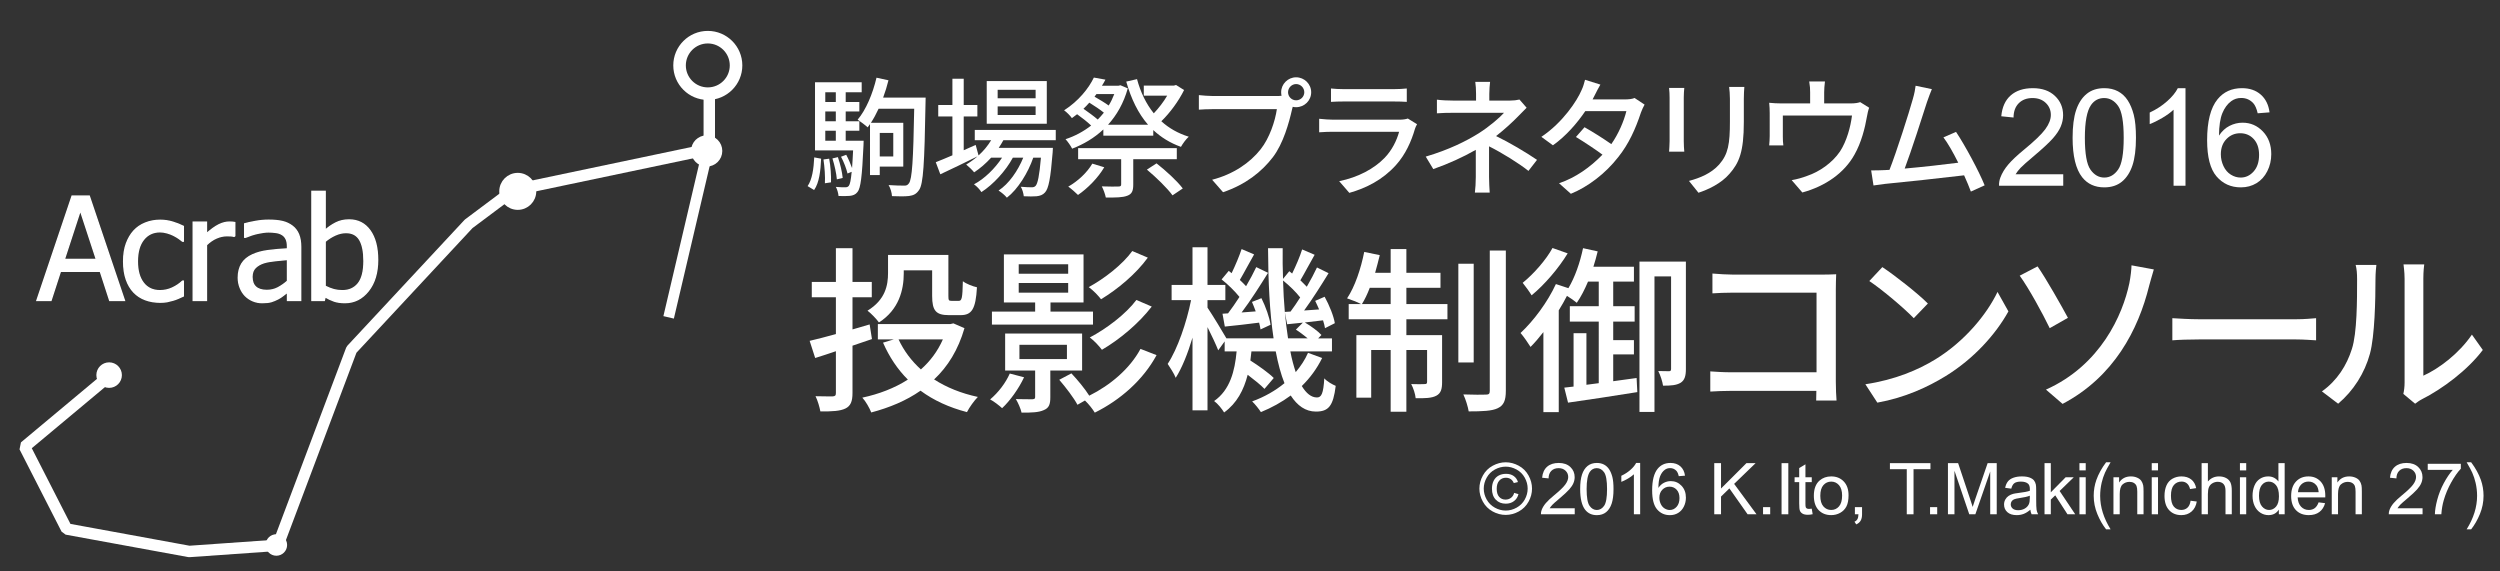 <?xml version="1.0" encoding="utf-8"?>
<!-- Generator: Adobe Illustrator 16.0.3, SVG Export Plug-In . SVG Version: 6.00 Build 0)  -->
<!DOCTYPE svg PUBLIC "-//W3C//DTD SVG 1.1//EN" "http://www.w3.org/Graphics/SVG/1.1/DTD/svg11.dtd">
<svg version="1.1" id="レイヤー_1" xmlns="http://www.w3.org/2000/svg" xmlns:xlink="http://www.w3.org/1999/xlink" x="0px"
	 y="0px" width="1750px" height="400px" viewBox="0 0 1750 400" enable-background="new 0 0 1750 400" xml:space="preserve">
<rect x="0" y="0" width="1750" height="400" fill="#333333" stroke="none"/>
<rect x="1.5" display="none" width="1749" height="400"/>
<g id="acrab">
	<g>
		<g>
			<g>
				
					<line fill="none" stroke="#FFFFFF" stroke-width="7.533" stroke-linejoin="bevel" stroke-miterlimit="10" x1="468.043" y1="222.155" x2="495.694" y2="104.363"/>
			</g>
			<polyline fill="none" stroke="#FFFFFF" stroke-width="8" stroke-linejoin="bevel" stroke-miterlimit="10" points="
				77.862,262.086 17.232,312.729 46.654,370.315 132.438,386.026 194.516,381.674 246.048,244.764 328.063,156.686 
				359.521,133.141 496.5,104.363 496.5,64 			"/>
			
				<circle fill="none" stroke="#FFFFFF" stroke-width="8.789" stroke-linejoin="bevel" stroke-miterlimit="10" cx="495.463" cy="45.796" r="19.773"/>
			
				<circle fill="#FFFFFF" stroke="#FFFFFF" stroke-width="3.767" stroke-linejoin="bevel" stroke-miterlimit="10" cx="494.671" cy="105.661" r="9.052"/>
			
				<circle fill="#FFFFFF" stroke="#FFFFFF" stroke-width="4.461" stroke-linejoin="bevel" stroke-miterlimit="10" cx="362.429" cy="133.954" r="10.72"/>
			
				<circle fill="#FFFFFF" stroke="#FFFFFF" stroke-width="3.079" stroke-linejoin="bevel" stroke-miterlimit="10" cx="76.387" cy="262.576" r="7.4"/>
			
				<circle fill="#FFFFFF" stroke="#FFFFFF" stroke-width="3.139" stroke-linejoin="bevel" stroke-miterlimit="10" cx="193.449" cy="381.486" r="5.962"/>
			<g>
				<path fill="#FFFFFF" stroke="#FFFFFF" stroke-miterlimit="10" d="M25.87,210.288l24.621-73.026h11.966l24.621,73.026h-10.25
					l-6.621-20.402H42.3l-6.621,20.402H25.87z M67.509,181.598l-11.28-34.429l-11.231,34.429H67.509z"/>
				<path fill="#FFFFFF" stroke="#FFFFFF" stroke-miterlimit="10" d="M112.12,211.515c-3.76,0-7.209-0.581-10.348-1.741
					c-3.139-1.16-5.837-2.918-8.092-5.272c-2.256-2.354-4.006-5.321-5.248-8.901c-1.243-3.58-1.864-7.789-1.864-12.629
					c0-4.806,0.645-8.958,1.938-12.457c1.291-3.498,3.016-6.44,5.174-8.828c2.158-2.386,4.847-4.225,8.067-5.517
					c3.22-1.292,6.677-1.937,10.373-1.937c3.008,0,5.91,0.425,8.706,1.275c2.795,0.85,5.288,1.832,7.479,2.942v10.349h-0.54
					c-0.655-0.556-1.496-1.193-2.526-1.913c-1.03-0.719-2.28-1.455-3.752-2.207c-1.275-0.653-2.78-1.226-4.512-1.717
					c-1.734-0.491-3.402-0.735-5.003-0.735c-4.774,0-8.607,1.807-11.5,5.419c-2.894,3.613-4.34,8.722-4.34,15.326
					c0,6.474,1.398,11.518,4.193,15.13c2.795,3.614,6.677,5.419,11.647,5.419c3.008,0,5.869-0.62,8.583-1.862
					c2.713-1.243,5.117-2.845,7.209-4.807h0.54v10.349c-0.917,0.425-2.06,0.939-3.434,1.544c-1.373,0.605-2.616,1.055-3.727,1.35
					c-1.569,0.456-2.976,0.809-4.217,1.054C115.682,211.392,114.081,211.515,112.12,211.515z"/>
				<path fill="#FFFFFF" stroke="#FFFFFF" stroke-miterlimit="10" d="M164.308,165.414h-0.491c-0.686-0.197-1.415-0.319-2.183-0.368
					s-1.691-0.074-2.771-0.074c-2.485,0-4.953,0.54-7.405,1.618c-2.453,1.079-4.774,2.682-6.965,4.807v38.892h-9.22v-54.782h9.22
					v8.141c3.368-2.975,6.302-5.076,8.804-6.302c2.501-1.226,4.929-1.839,7.282-1.839c0.948,0,1.659,0.024,2.134,0.074
					c0.473,0.049,1.005,0.122,1.594,0.221V165.414z"/>
				<path fill="#FFFFFF" stroke="#FFFFFF" stroke-miterlimit="10" d="M201.269,204.452c-0.753,0.556-1.758,1.333-3.017,2.329
					c-1.259,0.998-2.477,1.791-3.654,2.379c-1.635,0.851-3.212,1.503-4.732,1.962c-1.521,0.457-3.654,0.687-6.4,0.687
					c-2.256,0-4.398-0.426-6.425-1.274c-2.028-0.851-3.81-2.044-5.347-3.581c-1.471-1.504-2.647-3.359-3.53-5.565
					c-0.883-2.208-1.325-4.537-1.325-6.989c0-3.792,0.801-7.021,2.403-9.687c1.601-2.664,4.136-4.781,7.602-6.351
					c3.073-1.405,6.702-2.379,10.888-2.918c4.185-0.54,8.697-0.94,13.537-1.201v-1.766c0-2.158-0.327-3.899-0.98-5.223
					c-0.655-1.325-1.57-2.346-2.747-3.065c-1.177-0.752-2.617-1.251-4.316-1.497c-1.701-0.245-3.451-0.367-5.248-0.367
					c-2.126,0-4.627,0.318-7.504,0.957c-2.877,0.637-5.755,1.561-8.631,2.771h-0.54v-9.367c1.7-0.49,4.136-1.03,7.308-1.619
					c3.17-0.589,6.309-0.882,9.416-0.882c3.759,0,6.932,0.293,9.515,0.882c2.582,0.588,4.904,1.651,6.964,3.188
					c1.994,1.504,3.482,3.45,4.463,5.836c0.981,2.388,1.471,5.296,1.471,8.73v37.469h-9.171V204.452z M201.269,196.802v-15.204
					c-2.191,0.196-4.962,0.466-8.313,0.809c-3.353,0.343-6.057,0.826-8.117,1.447c-2.452,0.753-4.48,1.905-6.082,3.458
					c-1.603,1.553-2.403,3.72-2.403,6.498c0,3.139,0.883,5.509,2.649,7.111c1.765,1.603,4.347,2.403,7.749,2.403
					c2.91,0,5.542-0.629,7.896-1.888C197.001,200.178,199.208,198.632,201.269,196.802z"/>
				<path fill="#FFFFFF" stroke="#FFFFFF" stroke-miterlimit="10" d="M264.319,181.99c0,8.959-2.175,16.169-6.522,21.629
					c-4.35,5.46-9.793,8.189-16.332,8.189c-2.976,0-5.517-0.367-7.627-1.104c-2.108-0.735-4.193-1.725-6.253-2.967l-0.588,2.55
					h-8.632v-76.312h9.22v27.268c2.322-2.092,4.838-3.825,7.553-5.198c2.713-1.373,5.788-2.06,9.22-2.06
					c6.179,0,11.051,2.477,14.615,7.43C262.536,166.369,264.319,173.228,264.319,181.99z M254.805,182.726
					c0-6.539-0.999-11.501-2.991-14.885c-1.995-3.384-5.199-5.076-9.613-5.076c-2.519,0-5.061,0.588-7.626,1.766
					c-2.567,1.177-4.897,2.665-6.989,4.463v31.389c2.322,1.145,4.381,1.953,6.18,2.427c1.797,0.476,3.776,0.711,5.934,0.711
					c4.708,0,8.403-1.667,11.084-5.001C253.464,195.183,254.805,189.919,254.805,182.726z"/>
			</g>
		</g>
	</g>
</g>
<g>
	<path fill="#FFFFFF" d="M565.321,130.282c3.185-4.55,4.277-12.286,4.641-20.112l4.823,0.91c-0.364,8.281-1.274,16.835-4.915,21.932
		L565.321,130.282z M604.543,98.522c0,0-0.091,2.184-0.091,3.094c-1.001,22.114-2.002,30.122-4.186,32.761
		c-1.456,1.911-3.186,2.457-5.369,2.73c-1.911,0.182-4.915,0.182-7.917,0.091c-0.182-1.911-0.91-4.732-1.911-6.37
		c2.821,0.273,5.369,0.273,6.643,0.273c1.092,0,1.729-0.182,2.457-1.001c0.819-1.092,1.456-3.913,2.002-9.828l-2.912,1.183
		c-0.728-3.185-2.548-8.099-4.55-11.739l3.64-1.365c1.547,2.821,3.094,6.461,4.095,9.283c0.273-3.276,0.455-7.372,0.728-12.376
		h-26.664V57.57h32.67v7.007h-11.193v6.825h9.555v6.644h-9.555v6.825h9.555v6.643h-9.555v7.007H604.543z M580.428,111.081
		c1.001,5.278,1.456,12.104,1.274,16.563l-4.277,0.637c0.273-4.55-0.182-11.285-1.001-16.654L580.428,111.081z M577.698,64.578
		v6.825h7.371v-6.825H577.698z M585.069,78.046h-7.371v6.825h7.371V78.046z M577.698,98.522h7.371v-7.007h-7.371V98.522z
		 M585.797,125.55c-0.273-3.913-1.638-10.01-3.094-14.651l3.822-0.91c1.638,4.641,3.003,10.647,3.367,14.561L585.797,125.55z
		 M647.952,68.309c0,0,0,3.003-0.091,4.095c-0.728,42.317-1.547,56.331-4.459,60.518c-2.002,3.003-4.004,3.822-7.098,4.277
		c-2.912,0.364-7.462,0.273-11.921,0.091c-0.091-2.184-1.001-5.551-2.366-7.735c4.732,0.364,8.918,0.364,10.83,0.364
		c1.547,0.091,2.457-0.273,3.367-1.547c2.275-2.73,3.094-16.563,3.731-52.236h-24.935c-1.638,3.549-3.458,6.916-5.369,9.828h22.66
		v30.668h-16.472v5.915h-6.825V86.874c-0.546,0.819-1.092,1.547-1.638,2.275c-1.547-1.456-5.096-4.095-7.007-5.369
		c5.915-7.007,10.557-18.201,13.195-29.394l8.373,1.82c-1.001,4.095-2.275,8.19-3.731,12.104H647.952z M615.828,93.062v16.471h9.464
		V93.062H615.828z"/>
	<path fill="#FFFFFF" d="M702.36,98.158c-1.001,1.82-2.093,3.641-3.276,5.37h37.949c0,0-0.091,2.184-0.182,3.276
		c-1.456,18.201-2.821,25.208-5.369,27.938c-1.547,1.729-3.458,2.366-5.916,2.639c-2.093,0.182-5.46,0.182-8.918,0
		c-0.182-1.911-1.001-4.914-2.093-6.643c3.185,0.273,6.188,0.364,7.553,0.364c1.274,0,2.002-0.182,2.821-1.001
		c1.456-1.638,2.639-6.916,3.731-19.748h-5.369c-3.64,10.556-10.738,22.114-18.474,28.029c-1.365-1.729-3.822-3.731-5.824-5.005
		c7.189-4.642,13.56-13.833,17.291-23.024h-7.28c-4.914,9.191-13.741,18.837-22.023,24.116c-1.092-1.82-3.276-4.095-5.187-5.46
		c7.189-3.731,14.743-11.103,19.657-18.656h-7.644c-3.641,4.004-7.735,7.553-11.922,10.283c-1.092-1.456-3.913-4.186-5.551-5.46
		c2.73-1.638,5.46-3.549,7.917-5.733c-8.918,4.459-18.474,9.009-26.027,12.559l-3.185-8.463c3.185-1.274,7.28-2.912,11.648-4.823
		v-27.21h-9.919v-8.008h9.919V55.113h7.917v18.383h9.556v8.008h-9.556v23.661c2.73-1.183,5.551-2.457,8.373-3.731l2.002,7.371
		c3.458-3.094,6.461-6.734,8.828-10.647h-11.467v-7.189h56.695v7.189H702.36z M732.755,86.601h-42.043V56.751h42.043V86.601z
		 M724.929,62.849h-26.573v5.915h26.573V62.849z M724.929,74.497h-26.573v6.006h26.573V74.497z"/>
	<path fill="#FFFFFF" d="M828.86,63.031c-3.822,7.735-9.828,15.925-15.925,21.841c5.278,4.823,11.648,8.463,19.202,10.829
		c-1.82,1.547-4.277,4.915-5.46,7.099c-7.644-2.73-14.015-6.734-19.384-11.74v3.913h-34.945v-4.368
		c-6.37,6.006-13.833,10.375-21.841,13.469c-1.001-2.002-3.094-5.005-4.641-6.643c6.461-2.093,12.559-5.37,17.928-9.556
		c-2.548-2.457-6.37-5.46-9.828-7.917c-1.183,0.91-2.366,1.82-3.64,2.73c-1.183-1.729-3.731-4.277-5.46-5.46
		c10.192-6.552,17.2-15.379,20.84-22.933l8.099,1.456c-0.728,1.456-1.547,2.821-2.457,4.277h11.558l1.365-0.364l5.187,2.184
		c-2.912,10.375-7.735,18.747-13.833,25.481h28.029c-6.916-7.917-11.83-18.11-15.289-30.213l7.554-1.729
		c2.457,9.191,6.37,17.291,11.739,23.934c3.458-3.64,6.916-8.099,9.373-12.376h-16.38v-7.007h21.022l1.547-0.455L828.86,63.031z
		 M772.984,117.086c-4.459,7.554-11.739,14.834-18.383,19.384c-1.547-1.547-4.823-4.459-6.825-5.824
		c6.734-3.822,13.196-9.828,16.835-16.107L772.984,117.086z M793.278,111.444v17.837c0,4.277-0.91,6.552-4.187,7.735
		c-3.276,1.274-8.008,1.274-15.015,1.274c-0.455-2.275-1.638-5.642-2.821-7.826c5.005,0.182,10.283,0.182,11.648,0.091
		c1.456,0,1.911-0.364,1.911-1.456v-17.655h-30.122v-7.735h69.071v7.735H793.278z M758.423,76.135
		c3.367,2.366,7.28,5.187,10.01,7.553c1.547-1.547,2.912-3.185,4.277-4.823c-2.548-2.093-6.552-4.732-10.192-7.007
		C761.245,73.314,759.879,74.77,758.423,76.135z M767.523,65.852l-1.365,1.82c3.367,1.911,7.28,4.277,9.919,6.188
		c1.547-2.457,2.821-5.187,3.913-8.008H767.523z M809.567,114.356c6.461,5.005,14.561,12.468,18.383,17.564l-7.189,4.823
		c-3.549-4.915-11.466-12.65-17.928-18.019L809.567,114.356z"/>
	<path fill="#FFFFFF" d="M893.442,67.217c1.001,0,2.275,0,3.64-0.182c-0.182-0.728-0.273-1.638-0.273-2.457
		c0-5.733,4.732-10.465,10.465-10.465c5.824,0,10.556,4.732,10.556,10.465c0,5.824-4.732,10.465-10.556,10.465
		c-0.819,0-1.638-0.091-2.366-0.273l-0.455,1.729c-2.093,9.283-6.097,23.934-13.468,33.581c-7.827,10.192-19.02,19.11-34.854,24.479
		l-7.645-8.736c14.834-3.822,26.482-11.83,33.944-21.294c6.279-7.917,10.192-19.839,11.375-28.12h-44.773
		c-3.822,0-7.462,0.182-9.829,0.364V66.58c2.639,0.273,6.917,0.637,9.919,0.637H893.442z M913.008,64.578
		c0-3.094-2.548-5.733-5.733-5.733c-3.094,0-5.642,2.639-5.642,5.733s2.548,5.642,5.642,5.642
		C910.46,70.22,913.008,67.672,913.008,64.578z"/>
	<path fill="#FFFFFF" d="M991.941,86.964c-0.546,1.001-1.274,2.366-1.456,3.186c-2.548,8.827-6.644,18.019-13.377,25.48
		c-9.374,10.375-20.931,16.108-32.58,19.384l-7.098-8.19c13.287-2.73,24.389-8.646,31.851-16.381
		c5.188-5.369,8.463-12.194,10.102-18.201h-46.321c-2.184,0-6.188,0.091-9.646,0.364v-9.464c3.549,0.364,7.007,0.637,9.646,0.637
		h46.594c2.457,0,4.641-0.364,5.824-0.819L991.941,86.964z M931.697,61.938c2.366,0.273,5.733,0.455,8.736,0.455h35.4
		c2.912,0,6.644-0.182,8.918-0.455v9.374c-2.275-0.182-5.915-0.273-9.009-0.273h-35.309c-2.912,0-6.188,0.091-8.736,0.273V61.938z"
		/>
	<path fill="#FFFFFF" d="M1069.91,119.635c-6.734-5.369-18.474-12.649-27.574-17.2v21.568c0,3.458,0.273,8.008,0.455,10.83h-10.375
		c0.364-2.639,0.637-7.372,0.637-10.83v-19.111c-8.736,5.005-19.293,9.829-29.758,13.469l-5.278-8.736
		c16.29-4.823,28.302-10.83,37.038-16.29c7.645-4.823,14.833-11.103,17.746-14.379h-35.491c-3.185,0-8.646,0.091-11.466,0.364
		v-9.555c3.185,0.455,8.19,0.637,11.375,0.637h16.017V65.67c0-2.73-0.182-6.188-0.546-8.373h10.375
		c-0.273,2.093-0.546,5.733-0.546,8.373v4.732h14.561c2.457,0,4.732-0.273,6.552-0.728l5.005,5.733
		c-1.911,2.002-4.368,4.459-6.188,6.279c-3.822,3.913-9.374,9.009-15.198,13.559c9.101,4.368,20.931,11.375,28.666,16.654
		L1069.91,119.635z"/>
	<path fill="#FFFFFF" d="M1151.209,73.223c-0.819,1.456-1.911,3.731-2.548,5.551c-3.822,11.557-8.555,22.022-15.835,31.123
		c-9.009,11.648-21.386,20.931-33.216,25.754l-8.281-7.371c11.557-3.914,21.841-11.194,30.395-20.021
		c-5.188-3.822-12.013-8.372-18.565-12.376l6.006-6.825c6.461,3.64,13.287,8.008,18.747,11.831
		c5.096-7.28,8.828-16.108,10.557-23.115h-28.757c-5.551,8.19-13.377,17.382-22.66,23.934l-8.1-5.915
		c15.107-10.102,25.117-25.481,28.12-32.67c1.092-2.184,1.82-4.823,2.457-7.28l10.739,3.367c-1.456,2.548-2.73,4.914-3.822,7.189
		c-0.455,1.001-1.001,2.093-1.638,3.185h22.66c2.639,0,5.096-0.273,6.734-1.001L1151.209,73.223z"/>
	<path fill="#FFFFFF" d="M1178.999,61.575c-0.182,1.911-0.364,4.186-0.364,6.734v30.486c0,2.366,0.182,5.551,0.364,7.372h-10.647
		c0.091-1.547,0.364-4.732,0.364-7.372V68.309c0-1.638-0.091-4.823-0.364-6.734H1178.999z M1221.042,60.847
		c-0.182,2.366-0.364,5.096-0.364,8.372v16.199c0,20.84-3.276,28.575-10.01,36.219c-5.916,6.917-15.106,11.103-21.75,13.287
		l-6.643-8.281c7.826-2.093,15.562-5.278,21.113-11.466c6.37-7.28,7.553-14.379,7.553-30.304V69.219
		c0-3.276-0.273-6.006-0.546-8.372H1221.042z"/>
	<path fill="#FFFFFF" d="M1308.412,75.407c-0.637,1.547-1.274,4.459-1.547,6.188c-1.365,7.917-3.913,18.201-8.736,26.664
		c-7.007,12.649-20.112,22.023-36.493,26.482l-7.462-8.645c3.458-0.546,7.644-1.729,10.92-3.003
		c8.372-2.821,17.473-9.009,22.933-17.108c4.732-7.28,7.372-17.2,8.373-25.117h-48.414v14.925c0,1.82,0.091,4.459,0.364,6.006
		h-9.919c0.182-1.911,0.364-4.55,0.364-6.553V79.32c0-2.002-0.091-5.278-0.364-7.372c2.821,0.273,5.46,0.455,8.827,0.455h19.839
		v-7.826c0-2.275-0.091-4.277-0.637-7.553h11.012c-0.364,3.276-0.546,5.278-0.546,7.553v7.826h18.382c3.64,0,5.46-0.455,6.825-0.91
		L1308.412,75.407z"/>
	<path fill="#FFFFFF" d="M1379.61,134.104c-1.184-3.185-2.821-7.189-4.732-11.375c-14.47,1.729-43.591,4.914-55.421,6.006
		c-2.275,0.273-5.278,0.729-8.008,1.092l-1.638-10.556c2.821,0,6.37,0,9.1-0.182c1.092-0.091,2.366-0.091,3.731-0.182
		c5.096-13.014,13.741-40.224,16.29-49.415c1.274-4.368,1.638-6.825,2.002-9.464l11.375,2.366c-1.001,2.457-2.093,5.187-3.458,9.191
		c-2.73,8.646-11.012,34.399-15.562,46.412c12.376-1.092,27.755-2.821,37.494-4.095c-3.459-6.916-7.189-13.559-10.375-17.746
		l8.827-3.822c6.37,9.556,16.108,27.665,20.021,37.403L1379.61,134.104z"/>
	<path fill="#FFFFFF" d="M1444.266,121.975V130h-44.948c-0.063-2.01,0.263-3.943,0.974-5.798c1.145-3.062,2.977-6.077,5.497-9.045
		s6.162-6.401,10.925-10.298c7.391-6.061,12.385-10.862,14.982-14.403c2.598-3.541,3.896-6.888,3.896-10.042
		c0-3.309-1.183-6.1-3.549-8.373c-2.365-2.273-5.45-3.41-9.254-3.41c-4.021,0-7.236,1.206-9.648,3.618s-3.634,5.752-3.664,10.02
		l-8.582-0.881c0.587-6.401,2.799-11.279,6.633-14.635c3.835-3.355,8.983-5.033,15.447-5.033c6.524,0,11.689,1.809,15.493,5.427
		s5.706,8.103,5.706,13.452c0,2.722-0.557,5.397-1.67,8.025c-1.113,2.629-2.962,5.397-5.544,8.303
		c-2.582,2.907-6.873,6.896-12.872,11.968c-5.01,4.206-8.227,7.059-9.648,8.558c-1.423,1.5-2.598,3.008-3.525,4.523H1444.266z"/>
	<path fill="#FFFFFF" d="M1450.825,96.462c0-8.04,0.826-14.511,2.481-19.413c1.653-4.901,4.112-8.682,7.375-11.342
		c3.263-2.659,7.368-3.989,12.315-3.989c3.649,0,6.85,0.735,9.603,2.203c2.752,1.469,5.025,3.588,6.819,6.355
		c1.793,2.768,3.2,6.139,4.221,10.112s1.531,9.332,1.531,16.073c0,7.979-0.82,14.419-2.459,19.32
		c-1.64,4.902-4.09,8.69-7.353,11.365s-7.383,4.012-12.362,4.012c-6.556,0-11.705-2.35-15.446-7.051
		C1453.066,118.449,1450.825,109.234,1450.825,96.462z M1459.406,96.462c0,11.164,1.306,18.594,3.92,22.289
		c2.612,3.696,5.837,5.543,9.671,5.543c3.835,0,7.059-1.855,9.672-5.566s3.92-11.133,3.92-22.266c0-11.194-1.307-18.631-3.92-22.312
		c-2.613-3.68-5.867-5.52-9.764-5.52c-3.835,0-6.896,1.624-9.186,4.871C1460.845,77.645,1459.406,85.299,1459.406,96.462z"/>
	<path fill="#FFFFFF" d="M1529.845,130h-8.35V76.794c-2.01,1.918-4.646,3.835-7.908,5.752c-3.264,1.918-6.193,3.356-8.791,4.314
		v-8.071c4.67-2.195,8.752-4.854,12.246-7.979c3.495-3.123,5.969-6.153,7.422-9.092h5.381V130z"/>
	<path fill="#FFFFFF" d="M1588.683,78.649l-8.303,0.649c-0.742-3.277-1.794-5.659-3.154-7.144c-2.258-2.381-5.041-3.572-8.35-3.572
		c-2.66,0-4.994,0.742-7.004,2.227c-2.629,1.918-4.701,4.716-6.217,8.396c-1.515,3.681-2.304,8.922-2.365,15.725
		c2.01-3.062,4.469-5.334,7.375-6.819c2.907-1.484,5.953-2.227,9.139-2.227c5.566,0,10.305,2.049,14.218,6.146
		c3.911,4.098,5.868,9.394,5.868,15.888c0,4.268-0.921,8.233-2.761,11.898c-1.84,3.664-4.368,6.471-7.584,8.419
		c-3.217,1.948-6.865,2.922-10.947,2.922c-6.958,0-12.633-2.559-17.024-7.677c-4.391-5.118-6.586-13.552-6.586-25.304
		c0-13.143,2.427-22.698,7.282-28.667c4.236-5.195,9.942-7.793,17.116-7.793c5.351,0,9.733,1.5,13.151,4.5
		C1585.953,69.218,1588.003,73.361,1588.683,78.649z M1554.589,107.966c0,2.876,0.61,5.629,1.832,8.257
		c1.222,2.629,2.93,4.631,5.126,6.007c2.195,1.376,4.499,2.064,6.911,2.064c3.525,0,6.557-1.422,9.092-4.268
		c2.536-2.845,3.805-6.71,3.805-11.597c0-4.7-1.253-8.403-3.758-11.11c-2.505-2.706-5.659-4.059-9.463-4.059
		c-3.773,0-6.974,1.353-9.602,4.059C1555.903,100.026,1554.589,103.575,1554.589,107.966z"/>
	<path fill="#FFFFFF" d="M596.75,241.975V275.1c0,6-1.375,9.125-5,10.875s-9.125,2.125-17.5,2c-0.5-2.875-1.875-7.625-3.375-10.625
		c5.125,0.125,10.375,0.125,12,0.125c1.75-0.125,2.25-0.625,2.25-2.375v-29.25c-5.125,1.75-10,3.375-14.5,4.75l-3.875-12
		c5.125-1.125,11.375-2.875,18.375-4.75V208.1H568.25v-10.75h16.875v-23.625h11.625v23.625h13.5v10.75h-13.5v22.5l12-3.5
		l1.625,10.25L596.75,241.975z M675.125,229.725C670.75,244.85,663.5,256.6,653.875,265.6c8.75,5.625,19,9.75,30.625,12.25
		c-2.5,2.5-6,7.375-7.625,10.625c-12.5-3.25-23.375-8.25-32.5-15c-10,7-21.75,11.875-34.5,15.25c-1.125-3-4-8-6.25-10.375
		c11.625-2.5,22.5-6.625,31.875-12.625c-7.25-7.25-13-15.875-17.375-25.875l7.5-2.25H614.5v-10.75h50.75l2.125-0.5L675.125,229.725z
		 M632.625,191.475c0,11.25-3.25,25.25-17.375,34.25c-1.5-2.25-5.75-6.625-8-8.25c12.5-7.625,14.375-17.75,14.375-26.375v-12.625
		h42.25V207.1c0,3.125,0.25,3.5,2.25,3.5h5c2.125,0,2.625-1.75,2.875-13.75c2.375,1.875,7,3.625,9.875,4.25
		c-0.875,15.5-3.75,19.5-11.5,19.5h-8.125c-9,0-11.75-3-11.75-13.5v-17.875h-19.875V191.475z M629,237.6c3.75,8,9,15,15.625,21
		c6.5-5.75,11.75-12.75,15.375-21H629z"/>
	<path fill="#FFFFFF" d="M716.85,264.1c-3.75,8-9.75,16.375-15.375,21.625c-1.875-1.75-5.875-4.875-8.375-6.125
		c5.75-4.875,10.75-11.375,13.75-18.125L716.85,264.1z M765.1,227.225h-70.75V218.1h30.25v-6.375h-21.875V178.1h55.75v33.625H735.35
		v6.375h29.75V227.225z M735.225,259.35v18.75c0,4.875-0.875,7.5-4.625,9c-3.625,1.625-8.25,1.75-15.5,1.75
		c-0.625-2.875-2.5-7-4-9.5c5.125,0.125,10.125,0.125,11.625,0.125c1.5-0.125,1.875-0.375,1.875-1.625v-18.5h-21v-25.875h53.875
		v25.875H735.225z M713.1,191.6h34.625v-6.625H713.1V191.6z M713.1,204.85h34.625v-6.75H713.1V204.85z M713.6,251.35h33.25v-10
		H713.6V251.35z M809.6,248.6c-9.5,17.5-25.375,31.375-43.25,40.25c-1.5-2.5-4.25-6-6.875-8.5l-5.25,3
		c-2.5-4.75-8.125-12.125-12.75-17.5l8.5-4.5c4.375,4.625,9.625,11,12.5,15.625c14.875-7.375,28.5-19,35.875-32.75L809.6,248.6z
		 M803.475,180.35c-8.25,11.375-21.125,22.125-32.75,29.125c-2-2.625-5.5-6.25-8.625-8.5c10.875-5.875,23.625-15.75,30.5-25.25
		L803.475,180.35z M806.225,214.6c-9,11.75-22.625,23.125-34.875,30.25c-2-2.625-5.375-6.375-8.5-8.625
		c11.5-6,25.25-16.375,32.625-26.25L806.225,214.6z"/>
	<path fill="#FFFFFF" d="M925.5,250.6c-3.625,7.375-8.375,13.875-14.25,19.625c3.125,5.125,6.625,8,10.625,8
		c3.125,0,4.5-2.75,5.125-13.375c2,2.25,5.625,4.25,8,5.25c-1.75,14.125-5,18-13.875,18c-7.25,0-13-4.125-17.625-11.25
		c-6.25,4.625-13.25,8.5-20.875,11.625c-1.25-2-4.125-5.625-6.125-7.5c8.625-3.125,16.25-7.5,22.625-12.75
		c-2.5-6.25-4.5-13.75-6.125-22.25h-17c-0.25,2.125-0.5,4.25-0.75,6.375c5.875,3.75,12.75,8.625,16.375,12.25l-6.5,7.625
		c-2.625-2.75-7.125-6.375-11.75-9.875c-2.75,10.625-7.5,19.875-16.5,26.375c-1.5-2.5-4.5-6.25-7-8c11.125-7.75,14.5-21,15.75-34.75
		h-8.375v-7l-4.5,6.25c-1.5-3.875-4.625-10.5-7.5-16.25v58.25h-10.5V236.35c-3.25,11-7.375,21.25-11.75,28.125
		c-1.125-3-4-7.25-5.625-9.75c6.875-10.375,13.25-29,16.375-44.625h-13.625v-10.625h14.625V173.1h10.5v26.375h12.5V210.1h-12.5v5.25
		c3.25,4.75,11.125,17.75,13.25,21.5h33c-2.75-18.125-3.75-39.875-3.875-63.125h10.25c-0.125,7.375,0,14.5,0.25,21.5l4.375-5.375
		l2,1.625c2.625-5.375,5.5-12,7-16.875l8.75,3.75c-3.5,6-7,12.875-10,17.875c1.625,1.5,3.125,3.125,4.5,4.5
		c2.75-4.75,5.25-9.5,7.125-13.5l8.125,4c-5.125,8.375-11.375,18.25-17.125,26.125l10.5-0.75c-0.875-2.125-1.875-4.125-2.75-6
		l6.625-2.875c3.25,5.875,6.375,13.625,7.125,18.5l-6.875,3.5c-0.25-1.625-0.75-3.5-1.375-5.5c-4.375,0.5-8.625,1-12.75,1.5
		c4.25,2.5,9.125,6,11.625,8.75l-2.25,2.375h9.625v9.125H903.25c1,5.5,2.375,10.25,3.75,14.5c3.5-4.125,6.5-8.625,8.625-13.5
		L925.5,250.6z M859.625,219.35c2.5-3.25,5.25-7.25,8-11.5c-3.125-3.875-8-8.75-12.5-12.25l5-6l2,1.625
		c2.625-5.375,5.375-12,7-16.875l8.75,3.75c-3.5,6-7,12.875-10,17.875c1.625,1.5,3.125,3,4.375,4.375
		c2.75-4.75,5.25-9.375,7.125-13.375l8.25,4c-5.5,8.875-12.25,19.5-18.5,27.75l9.875-0.75c-0.75-2.25-1.75-4.5-2.625-6.625
		l6.625-2.625c3,6,5.75,13.75,6.375,18.625l-7,3.25c-0.25-1.375-0.5-3-1-4.75c-8.5,1.125-16.625,2-24,2.75l-1.625-9L859.625,219.35z
		 M903.375,218.1c2.125-2.875,4.5-6.25,6.75-9.875c-2.875-3.75-7.625-8.375-12-11.875c0.25,7.75,0.625,15.125,1.25,22L903.375,218.1
		z M899.375,218.475c0.625,6.625,1.375,12.75,2.25,18.375h13.75c-2.625-2.125-5.5-4.375-8.25-6.125L912,225.85l-11,1.125
		L899.375,218.475z"/>
	<path fill="#FFFFFF" d="M984.462,212.85h28.75v10.625h-28.75V234.6h25v32.875c0,4.75-0.75,7.75-4,9.5s-8,1.875-14.5,1.75
		c-0.25-2.875-1.625-7.125-3.125-9.875c4.5,0.125,8.25,0.125,9.5,0c1.25,0,1.625-0.375,1.625-1.625v-22.25h-14.5v43.25h-11v-43.25
		h-13.625v33.375h-10.375V234.6h24v-11.125h-29.375V212.85h8.625c-2.375-1.375-7-3-9.75-4c5.5-8.25,9.625-20.625,12-32.5
		l10.875,2.25c-1,4.125-2.125,8.375-3.25,12.375h10.875V174.35h11v16.625h23.875v10.5h-23.875V212.85z M973.462,212.85v-11.375
		h-14.625c-1.625,4.25-3.5,8.25-5.5,11.375H973.462z M1031.587,253.725h-10.75V184.6h10.75V253.725z M1054.087,175.35v98.125
		c0,7-1.5,10.25-5.625,12.25c-4,2-11,2.25-20.375,2.25c-0.5-3.125-2.125-8.5-3.75-11.875c7,0.25,13.75,0.25,15.875,0.125
		c2,0,2.625-0.625,2.625-2.625v-98.25H1054.087z"/>
	<path fill="#FFFFFF" d="M1145.625,264.6l0.5,9.875c-17.125,2.75-35.125,5.5-48.5,7.375l-2.625-10.5l6.5-0.75v-37.375h9v36.125
		l8.625-1.125V225.1h-20.25v-10.75h20.25V197.1h-7.5c-2.375,5.625-5,10.75-7.875,14.875c-1.5-1.25-4.375-3.375-6.875-4.875
		c-1.75,3.375-3.625,6.75-5.75,10.125v71.25h-10.75v-56c-3,3.875-6,7.375-9,10.375c-1.375-2.25-4.875-7.375-7-9.75
		c9.125-8.5,18.875-21.5,24.75-34.25l8.75,2.875c4.625-7.75,8.125-17.875,10.25-28l10.25,2.25c-0.875,3.625-1.875,7.25-3,10.75
		h28.375V197.1h-14.5v17.25h15v10.75h-15v13h14.5v10h-14.5v18.75L1145.625,264.6z M1097.375,177.35
		c-6.375,10.5-16.25,22-25.25,29.375c-1.5-2.5-4.5-6.625-6.25-8.75c7.75-6.25,16.5-16.25,20.875-24.375L1097.375,177.35z
		 M1180.125,258.35c0,4.75-0.875,7.875-3.75,9.625c-3,1.75-6.75,2-12.25,2c-0.375-2.75-1.875-7.5-3.375-10.25
		c3.375,0.125,6.375,0.125,7.5,0.125s1.5-0.375,1.5-1.625v-64.75h-11.625v94.875h-10.5V183.1h32.5V258.35z"/>
	<path fill="#FFFFFF" d="M1271.325,280.35c0-1.75,0.125-4.125,0.125-6.75h-59.25c-5.125,0-11.375,0.25-15,0.5v-14.125
		c3.625,0.25,9.125,0.625,14.5,0.625h59.875v-55.75H1213.2c-4.875,0-11.25,0.25-14.5,0.5v-13.875c4.375,0.375,10.375,0.75,14.5,0.75
		h62.125c3.375,0,7.75-0.125,10-0.25c-0.125,2.75-0.25,7.25-0.25,10.5V267.1c0,4.375,0.25,10.5,0.5,13.25H1271.325z"/>
	<path fill="#FFFFFF" d="M1354.888,251.475c20.125-12.375,35.75-31.125,43.375-47.125l7.625,13.625
		c-9,16.25-24.375,33.25-43.875,45.25c-12.625,7.75-28.5,15.125-47.875,18.625l-8.375-12.875
		C1326.638,265.85,1342.888,258.85,1354.888,251.475z M1349.513,212.475l-9.875,10.25c-6.5-6.75-21.75-19.75-31.125-26l9.125-9.75
		C1326.013,192.475,1342.763,205.6,1349.513,212.475z"/>
	<path fill="#FFFFFF" d="M1426.3,186.475c5.875,8.375,16.75,27.625,21.25,36l-12.75,7.25c-4.875-10.125-14.625-28-21-36.75
		L1426.3,186.475z M1490.55,198.225c0.875-4.375,1.5-10,1.5-12.5l15.625,2.875c-1.25,3.875-2.625,9.375-3.25,11.375
		c-7.625,31-24.75,63.875-60.625,82.75l-11.625-10C1470.425,255.6,1485.925,220.35,1490.55,198.225z"/>
	<path fill="#FFFFFF" d="M1520.638,222.725c4.125,0.25,11.875,0.75,18.625,0.75h68c6,0,10.875-0.5,14-0.75v15.5
		c-2.75-0.125-8.5-0.625-14-0.625h-68c-6.875,0-14.375,0.25-18.625,0.625V222.725z"/>
	<path fill="#FFFFFF" d="M1625.338,273.975c10.75-7.625,17.375-18.25,21-29.75c3.625-11.125,3.625-34.25,3.625-48.625
		c0-4.25-0.25-7.25-1-10.125h14.5c-0.125,1-0.625,5.625-0.625,10c0,14.25-0.5,39.625-3.875,52.125c-3.75,13.75-11.625,26-22.25,35
		L1625.338,273.975z M1682.338,275.725c0.5-2.125,0.875-5,0.875-7.875V195.1c0-5.125-0.75-9.25-0.75-10h14.5
		c-0.125,0.75-0.625,4.875-0.625,10v67.875c10.875-4.875,25-15.5,34-28.75l7.625,10.75c-10.625,14.125-28.25,27.25-42.625,34.5
		c-2.125,1.125-3.375,2.125-4.75,3.125L1682.338,275.725z"/>
</g>
<g>
	<path fill="#FFFFFF" d="M1054.006,323.599c3.092,0,6.111,0.794,9.058,2.38c2.945,1.588,5.24,3.857,6.885,6.813
		c1.644,2.953,2.466,6.034,2.466,9.24c0,3.174-0.811,6.226-2.43,9.155s-3.89,5.204-6.812,6.823c-2.922,1.62-5.978,2.43-9.167,2.43
		c-3.19,0-6.246-0.81-9.168-2.43c-2.922-1.619-5.196-3.894-6.823-6.823c-1.628-2.93-2.441-5.981-2.441-9.155
		c0-3.206,0.825-6.287,2.478-9.24c1.652-2.955,3.951-5.225,6.897-6.813C1047.894,324.393,1050.913,323.599,1054.006,323.599z
		 M1054.006,326.65c-2.588,0-5.107,0.664-7.557,1.99s-4.366,3.223-5.749,5.688c-1.384,2.467-2.075,5.034-2.075,7.703
		c0,2.653,0.679,5.196,2.038,7.629c1.359,2.434,3.26,4.33,5.701,5.689s4.988,2.038,7.642,2.038c2.652,0,5.2-0.679,7.642-2.038
		s4.337-3.256,5.688-5.689c1.351-2.433,2.026-4.976,2.026-7.629c0-2.669-0.688-5.236-2.063-7.703
		c-1.375-2.465-3.292-4.361-5.749-5.688C1059.092,327.314,1056.577,326.65,1054.006,326.65z M1059.914,345.01l3.003,0.879
		c-0.488,2.035-1.526,3.658-3.113,4.871s-3.512,1.818-5.773,1.818c-2.865,0-5.192-0.928-6.982-2.783
		c-1.791-1.855-2.686-4.427-2.686-7.715c0-2.148,0.406-4.016,1.221-5.604c0.813-1.586,1.973-2.783,3.479-3.588
		c1.506-0.807,3.227-1.209,5.164-1.209c2.164,0,3.963,0.518,5.396,1.551c1.432,1.033,2.408,2.438,2.93,4.211l-2.905,0.708
		c-0.488-1.204-1.209-2.128-2.161-2.771s-2.071-0.965-3.356-0.965c-1.872,0-3.414,0.668-4.627,2.002
		c-1.213,1.335-1.818,3.247-1.818,5.737s0.573,4.374,1.721,5.651c1.147,1.278,2.633,1.917,4.456,1.917
		c1.465,0,2.75-0.423,3.857-1.27C1058.823,347.605,1059.556,346.459,1059.914,345.01z"/>
	<path fill="#FFFFFF" d="M1102.312,355.776V360h-23.657c-0.033-1.058,0.138-2.075,0.513-3.052c0.602-1.611,1.566-3.198,2.893-4.761
		s3.243-3.369,5.75-5.42c3.89-3.189,6.519-5.717,7.886-7.58s2.051-3.626,2.051-5.286c0-1.741-0.623-3.21-1.868-4.407
		c-1.245-1.195-2.868-1.794-4.87-1.794c-2.116,0-3.809,0.635-5.078,1.904s-1.913,3.027-1.929,5.273l-4.517-0.464
		c0.309-3.369,1.473-5.937,3.491-7.703c2.018-1.766,4.728-2.648,8.13-2.648c3.434,0,6.152,0.952,8.154,2.856s3.003,4.265,3.003,7.08
		c0,1.433-0.293,2.841-0.879,4.224c-0.586,1.384-1.559,2.84-2.918,4.37s-3.617,3.63-6.774,6.299
		c-2.637,2.214-4.33,3.716-5.078,4.505c-0.749,0.789-1.367,1.582-1.855,2.38H1102.312z"/>
	<path fill="#FFFFFF" d="M1106.118,342.349c0-4.231,0.436-7.638,1.307-10.218c0.87-2.579,2.164-4.568,3.882-5.969
		c1.717-1.399,3.877-2.1,6.481-2.1c1.921,0,3.605,0.387,5.054,1.16s2.645,1.888,3.589,3.344c0.944,1.457,1.685,3.231,2.222,5.322
		c0.537,2.092,0.806,4.912,0.806,8.46c0,4.199-0.432,7.589-1.294,10.169s-2.152,4.573-3.869,5.98
		c-1.718,1.408-3.887,2.112-6.507,2.112c-3.45,0-6.16-1.237-8.13-3.711C1107.298,353.921,1106.118,349.07,1106.118,342.349z
		 M1110.635,342.349c0,5.876,0.688,9.786,2.063,11.731c1.375,1.945,3.071,2.917,5.09,2.917s3.715-0.977,5.091-2.93
		c1.375-1.953,2.063-5.859,2.063-11.719c0-5.892-0.688-9.806-2.063-11.743c-1.376-1.937-3.089-2.905-5.14-2.905
		c-2.019,0-3.63,0.854-4.834,2.563C1111.392,332.445,1110.635,336.473,1110.635,342.349z"/>
	<path fill="#FFFFFF" d="M1148.113,360h-4.395v-28.003c-1.058,1.009-2.445,2.019-4.162,3.027c-1.718,1.009-3.26,1.767-4.627,2.271
		v-4.248c2.458-1.155,4.606-2.555,6.445-4.199c1.839-1.644,3.142-3.238,3.906-4.785h2.832V360z"/>
	<path fill="#FFFFFF" d="M1179.496,332.974l-4.37,0.342c-0.391-1.726-0.944-2.979-1.66-3.76c-1.188-1.253-2.653-1.88-4.395-1.88
		c-1.399,0-2.629,0.391-3.687,1.172c-1.384,1.01-2.474,2.482-3.271,4.419s-1.213,4.696-1.245,8.276
		c1.058-1.611,2.352-2.808,3.882-3.589s3.133-1.172,4.81-1.172c2.93,0,5.424,1.079,7.483,3.235c2.059,2.156,3.088,4.943,3.088,8.361
		c0,2.246-0.484,4.334-1.452,6.262c-0.969,1.93-2.3,3.406-3.992,4.432s-3.613,1.538-5.762,1.538c-3.662,0-6.648-1.347-8.96-4.04
		s-3.467-7.133-3.467-13.318c0-6.917,1.277-11.946,3.833-15.088c2.229-2.734,5.232-4.102,9.009-4.102
		c2.815,0,5.123,0.789,6.922,2.368C1178.06,328.01,1179.138,330.19,1179.496,332.974z M1161.552,348.403
		c0,1.514,0.321,2.962,0.965,4.346c0.643,1.384,1.542,2.438,2.697,3.161c1.155,0.725,2.368,1.087,3.638,1.087
		c1.855,0,3.45-0.749,4.785-2.246s2.002-3.532,2.002-6.104c0-2.474-0.659-4.423-1.978-5.847s-2.979-2.137-4.98-2.137
		c-1.985,0-3.67,0.713-5.054,2.137S1161.552,346.092,1161.552,348.403z"/>
	<path fill="#FFFFFF" d="M1199.979,360v-35.791h4.736v17.749l17.773-17.749h6.421l-15.015,14.502L1229.569,360h-6.25l-12.744-18.115
		l-5.859,5.713V360H1199.979z"/>
	<path fill="#FFFFFF" d="M1234.133,360v-5.005h5.005V360H1234.133z"/>
	<path fill="#FFFFFF" d="M1247.092,360v-35.791h4.736V360H1247.092z"/>
	<path fill="#FFFFFF" d="M1268.227,356.069l0.635,3.882c-1.237,0.26-2.344,0.391-3.32,0.391c-1.596,0-2.832-0.252-3.711-0.757
		s-1.498-1.167-1.855-1.989c-0.358-0.822-0.537-2.552-0.537-5.188V337.49h-3.223v-3.418h3.223v-6.421l4.37-2.637v9.058h4.419v3.418
		h-4.419v15.161c0,1.253,0.077,2.06,0.231,2.417c0.154,0.358,0.407,0.643,0.757,0.854s0.851,0.317,1.502,0.317
		C1266.786,356.24,1267.429,356.184,1268.227,356.069z"/>
	<path fill="#FFFFFF" d="M1269.697,347.036c0-4.802,1.334-8.357,4.004-10.669c2.229-1.92,4.947-2.881,8.154-2.881
		c3.564,0,6.478,1.168,8.74,3.504c2.262,2.336,3.394,5.563,3.394,9.68c0,3.337-0.501,5.961-1.502,7.873
		c-1.001,1.913-2.458,3.398-4.37,4.456s-4,1.587-6.262,1.587c-3.63,0-6.563-1.164-8.802-3.491S1269.697,351.414,1269.697,347.036z
		 M1274.214,347.036c0,3.32,0.724,5.807,2.173,7.458c1.448,1.652,3.271,2.479,5.469,2.479c2.181,0,3.995-0.83,5.444-2.49
		c1.448-1.66,2.173-4.191,2.173-7.593c0-3.206-0.729-5.636-2.186-7.288c-1.457-1.651-3.268-2.478-5.432-2.478
		c-2.197,0-4.021,0.822-5.469,2.466C1274.938,341.234,1274.214,343.716,1274.214,347.036z"/>
	<path fill="#FFFFFF" d="M1298.433,360v-5.005h5.005V360c0,1.839-0.325,3.324-0.977,4.455s-1.685,2.006-3.101,2.625l-1.221-1.88
		c0.928-0.407,1.611-1.005,2.051-1.794c0.439-0.79,0.684-1.926,0.732-3.406H1298.433z"/>
	<path fill="#FFFFFF" d="M1334.736,360v-31.567h-11.792v-4.224h28.369v4.224h-11.841V360H1334.736z"/>
	<path fill="#FFFFFF" d="M1351.036,360v-5.005h5.005V360H1351.036z"/>
	<path fill="#FFFFFF" d="M1363.558,360v-35.791h7.129l8.472,25.342c0.781,2.36,1.351,4.126,1.709,5.298
		c0.406-1.302,1.041-3.214,1.904-5.737l8.569-24.902h6.372V360h-4.565v-29.956l-10.4,29.956h-4.272l-10.352-30.469V360H1363.558z"/>
	<path fill="#FFFFFF" d="M1421.247,356.802c-1.628,1.384-3.194,2.36-4.7,2.93s-3.121,0.854-4.846,0.854
		c-2.849,0-5.038-0.695-6.567-2.088c-1.53-1.391-2.295-3.169-2.295-5.334c0-1.27,0.288-2.43,0.866-3.479
		c0.578-1.051,1.335-1.893,2.271-2.527s1.99-1.115,3.162-1.44c0.862-0.228,2.164-0.447,3.906-0.659
		c3.548-0.423,6.16-0.928,7.837-1.514c0.016-0.602,0.024-0.984,0.024-1.147c0-1.79-0.415-3.052-1.245-3.784
		c-1.123-0.992-2.792-1.489-5.005-1.489c-2.067,0-3.594,0.362-4.578,1.087s-1.713,2.006-2.185,3.845l-4.297-0.586
		c0.391-1.839,1.033-3.324,1.929-4.456c0.895-1.131,2.188-2.002,3.882-2.611c1.692-0.611,3.653-0.916,5.884-0.916
		c2.213,0,4.012,0.261,5.396,0.781c1.383,0.521,2.4,1.176,3.052,1.965c0.65,0.79,1.106,1.787,1.367,2.991
		c0.146,0.749,0.22,2.1,0.22,4.053v5.859c0,4.085,0.093,6.669,0.28,7.751c0.188,1.083,0.558,2.121,1.111,3.113h-4.59
		C1421.67,359.089,1421.377,358.022,1421.247,356.802z M1420.881,346.987c-1.596,0.651-3.988,1.204-7.178,1.66
		c-1.807,0.261-3.085,0.554-3.833,0.879c-0.749,0.325-1.327,0.802-1.733,1.429c-0.407,0.627-0.61,1.322-0.61,2.087
		c0,1.172,0.443,2.148,1.33,2.93s2.186,1.172,3.895,1.172c1.692,0,3.198-0.37,4.517-1.11s2.286-1.754,2.905-3.04
		c0.472-0.993,0.708-2.458,0.708-4.395V346.987z"/>
	<path fill="#FFFFFF" d="M1431.17,360v-35.791h4.395v20.41l10.4-10.547h5.688l-9.912,9.619L1452.654,360h-5.42l-8.569-13.257
		l-3.101,2.979V360H1431.17z"/>
	<path fill="#FFFFFF" d="M1455.609,329.263v-5.054h4.395v5.054H1455.609z M1455.609,360v-25.928h4.395V360H1455.609z"/>
	<path fill="#FFFFFF" d="M1474.263,370.522c-2.426-3.06-4.477-6.641-6.152-10.742c-1.677-4.102-2.515-8.35-2.515-12.744
		c0-3.874,0.626-7.585,1.88-11.133c1.465-4.118,3.727-8.22,6.787-12.305h3.149c-1.97,3.386-3.271,5.803-3.906,7.251
		c-0.993,2.246-1.774,4.59-2.344,7.031c-0.7,3.044-1.05,6.104-1.05,9.18c0,7.829,2.433,15.649,7.3,23.462H1474.263z"/>
	<path fill="#FFFFFF" d="M1479.414,360v-25.928h3.955v3.687c1.904-2.849,4.655-4.272,8.252-4.272c1.563,0,2.999,0.281,4.31,0.842
		c1.31,0.563,2.29,1.299,2.941,2.21s1.106,1.994,1.367,3.247c0.163,0.814,0.244,2.238,0.244,4.272V360h-4.395v-15.771
		c0-1.79-0.171-3.129-0.513-4.016s-0.948-1.596-1.818-2.125c-0.871-0.528-1.893-0.793-3.064-0.793c-1.872,0-3.487,0.594-4.846,1.782
		c-1.359,1.188-2.039,3.442-2.039,6.763V360H1479.414z"/>
	<path fill="#FFFFFF" d="M1506.216,329.263v-5.054h4.395v5.054H1506.216z M1506.216,360v-25.928h4.395V360H1506.216z"/>
	<path fill="#FFFFFF" d="M1533.414,350.503l4.321,0.562c-0.472,2.979-1.681,5.311-3.625,6.994c-1.945,1.686-4.334,2.527-7.166,2.527
		c-3.548,0-6.4-1.16-8.557-3.479c-2.157-2.32-3.235-5.645-3.235-9.974c0-2.8,0.464-5.249,1.392-7.349s2.34-3.674,4.236-4.725
		c1.896-1.049,3.959-1.574,6.188-1.574c2.815,0,5.119,0.713,6.909,2.137s2.938,3.446,3.442,6.066l-4.272,0.659
		c-0.407-1.741-1.127-3.052-2.16-3.931c-1.034-0.879-2.283-1.318-3.748-1.318c-2.214,0-4.012,0.793-5.396,2.381
		c-1.384,1.586-2.075,4.098-2.075,7.531c0,3.483,0.667,6.014,2.002,7.593s3.076,2.368,5.225,2.368c1.726,0,3.166-0.529,4.321-1.587
		S1533.104,352.7,1533.414,350.503z"/>
	<path fill="#FFFFFF" d="M1541.13,360v-35.791h4.395v12.842c2.051-2.376,4.639-3.564,7.764-3.564c1.921,0,3.589,0.379,5.005,1.135
		c1.416,0.758,2.43,1.803,3.04,3.138s0.915,3.271,0.915,5.811V360h-4.395v-16.431c0-2.197-0.476-3.796-1.428-4.798
		c-0.952-1-2.3-1.501-4.041-1.501c-1.302,0-2.526,0.338-3.674,1.013c-1.147,0.676-1.966,1.592-2.454,2.747s-0.732,2.751-0.732,4.785
		V360H1541.13z"/>
	<path fill="#FFFFFF" d="M1567.957,329.263v-5.054h4.395v5.054H1567.957z M1567.957,360v-25.928h4.395V360H1567.957z"/>
	<path fill="#FFFFFF" d="M1595.188,360v-3.271c-1.645,2.572-4.062,3.857-7.251,3.857c-2.067,0-3.968-0.57-5.701-1.709
		s-3.076-2.73-4.028-4.773c-0.952-2.042-1.428-4.39-1.428-7.043c0-2.588,0.431-4.936,1.294-7.043
		c0.862-2.107,2.156-3.724,3.882-4.847c1.725-1.123,3.653-1.685,5.786-1.685c1.563,0,2.954,0.33,4.175,0.988
		c1.221,0.66,2.213,1.519,2.979,2.576v-12.842h4.37V360H1595.188z M1581.296,347.061c0,3.32,0.699,5.803,2.1,7.446
		c1.399,1.644,3.052,2.466,4.956,2.466c1.92,0,3.552-0.785,4.895-2.355s2.015-3.968,2.015-7.19c0-3.548-0.684-6.152-2.051-7.813
		s-3.052-2.49-5.054-2.49c-1.953,0-3.585,0.798-4.896,2.393S1581.296,343.627,1581.296,347.061z"/>
	<path fill="#FFFFFF" d="M1623.018,351.65l4.541,0.562c-0.716,2.653-2.043,4.712-3.979,6.177s-4.411,2.197-7.422,2.197
		c-3.792,0-6.799-1.168-9.021-3.504c-2.222-2.335-3.333-5.61-3.333-9.826c0-4.361,1.123-7.747,3.369-10.156
		c2.246-2.408,5.159-3.613,8.74-3.613c3.467,0,6.299,1.18,8.496,3.54s3.296,5.681,3.296,9.961c0,0.261-0.008,0.651-0.024,1.172
		h-19.336c0.163,2.849,0.969,5.029,2.417,6.543s3.255,2.271,5.42,2.271c1.611,0,2.986-0.423,4.126-1.27
		C1621.447,354.857,1622.351,353.506,1623.018,351.65z M1608.589,344.546h14.478c-0.195-2.181-0.749-3.816-1.66-4.907
		c-1.399-1.692-3.215-2.539-5.444-2.539c-2.019,0-3.715,0.676-5.09,2.026C1609.496,340.477,1608.735,342.283,1608.589,344.546z"/>
	<path fill="#FFFFFF" d="M1632.222,360v-25.928h3.955v3.687c1.904-2.849,4.654-4.272,8.252-4.272c1.563,0,2.998,0.281,4.309,0.842
		c1.311,0.563,2.291,1.299,2.942,2.21c0.65,0.911,1.106,1.994,1.367,3.247c0.162,0.814,0.244,2.238,0.244,4.272V360h-4.395v-15.771
		c0-1.79-0.171-3.129-0.513-4.016s-0.948-1.596-1.819-2.125c-0.871-0.528-1.892-0.793-3.063-0.793c-1.872,0-3.487,0.594-4.847,1.782
		s-2.038,3.442-2.038,6.763V360H1632.222z"/>
	<path fill="#FFFFFF" d="M1695.796,355.776V360h-23.657c-0.033-1.058,0.138-2.075,0.513-3.052c0.602-1.611,1.566-3.198,2.893-4.761
		s3.243-3.369,5.75-5.42c3.89-3.189,6.519-5.717,7.886-7.58s2.051-3.626,2.051-5.286c0-1.741-0.623-3.21-1.868-4.407
		c-1.245-1.195-2.868-1.794-4.87-1.794c-2.116,0-3.809,0.635-5.078,1.904s-1.913,3.027-1.929,5.273l-4.517-0.464
		c0.309-3.369,1.473-5.937,3.491-7.703c2.018-1.766,4.728-2.648,8.13-2.648c3.434,0,6.152,0.952,8.154,2.856s3.003,4.265,3.003,7.08
		c0,1.433-0.293,2.841-0.879,4.224c-0.586,1.384-1.559,2.84-2.918,4.37s-3.617,3.63-6.774,6.299
		c-2.637,2.214-4.33,3.716-5.078,4.505c-0.749,0.789-1.367,1.582-1.855,2.38H1695.796z"/>
	<path fill="#FFFFFF" d="M1699.416,328.896v-4.224h23.169v3.418c-2.279,2.425-4.537,5.647-6.775,9.668s-3.967,8.154-5.188,12.402
		c-0.879,2.995-1.44,6.274-1.685,9.839h-4.517c0.049-2.815,0.602-6.217,1.66-10.205c1.058-3.987,2.575-7.832,4.553-11.535
		s4.081-6.824,6.312-9.363H1699.416z"/>
	<path fill="#FFFFFF" d="M1729.812,370.522h-3.149c4.866-7.813,7.3-15.633,7.3-23.462c0-3.06-0.35-6.096-1.05-9.106
		c-0.554-2.441-1.326-4.785-2.319-7.031c-0.635-1.465-1.945-3.906-3.931-7.324h3.149c3.06,4.085,5.322,8.187,6.787,12.305
		c1.253,3.548,1.88,7.259,1.88,11.133c0,4.395-0.842,8.643-2.526,12.744S1732.221,367.463,1729.812,370.522z"/>
</g>
</svg>

